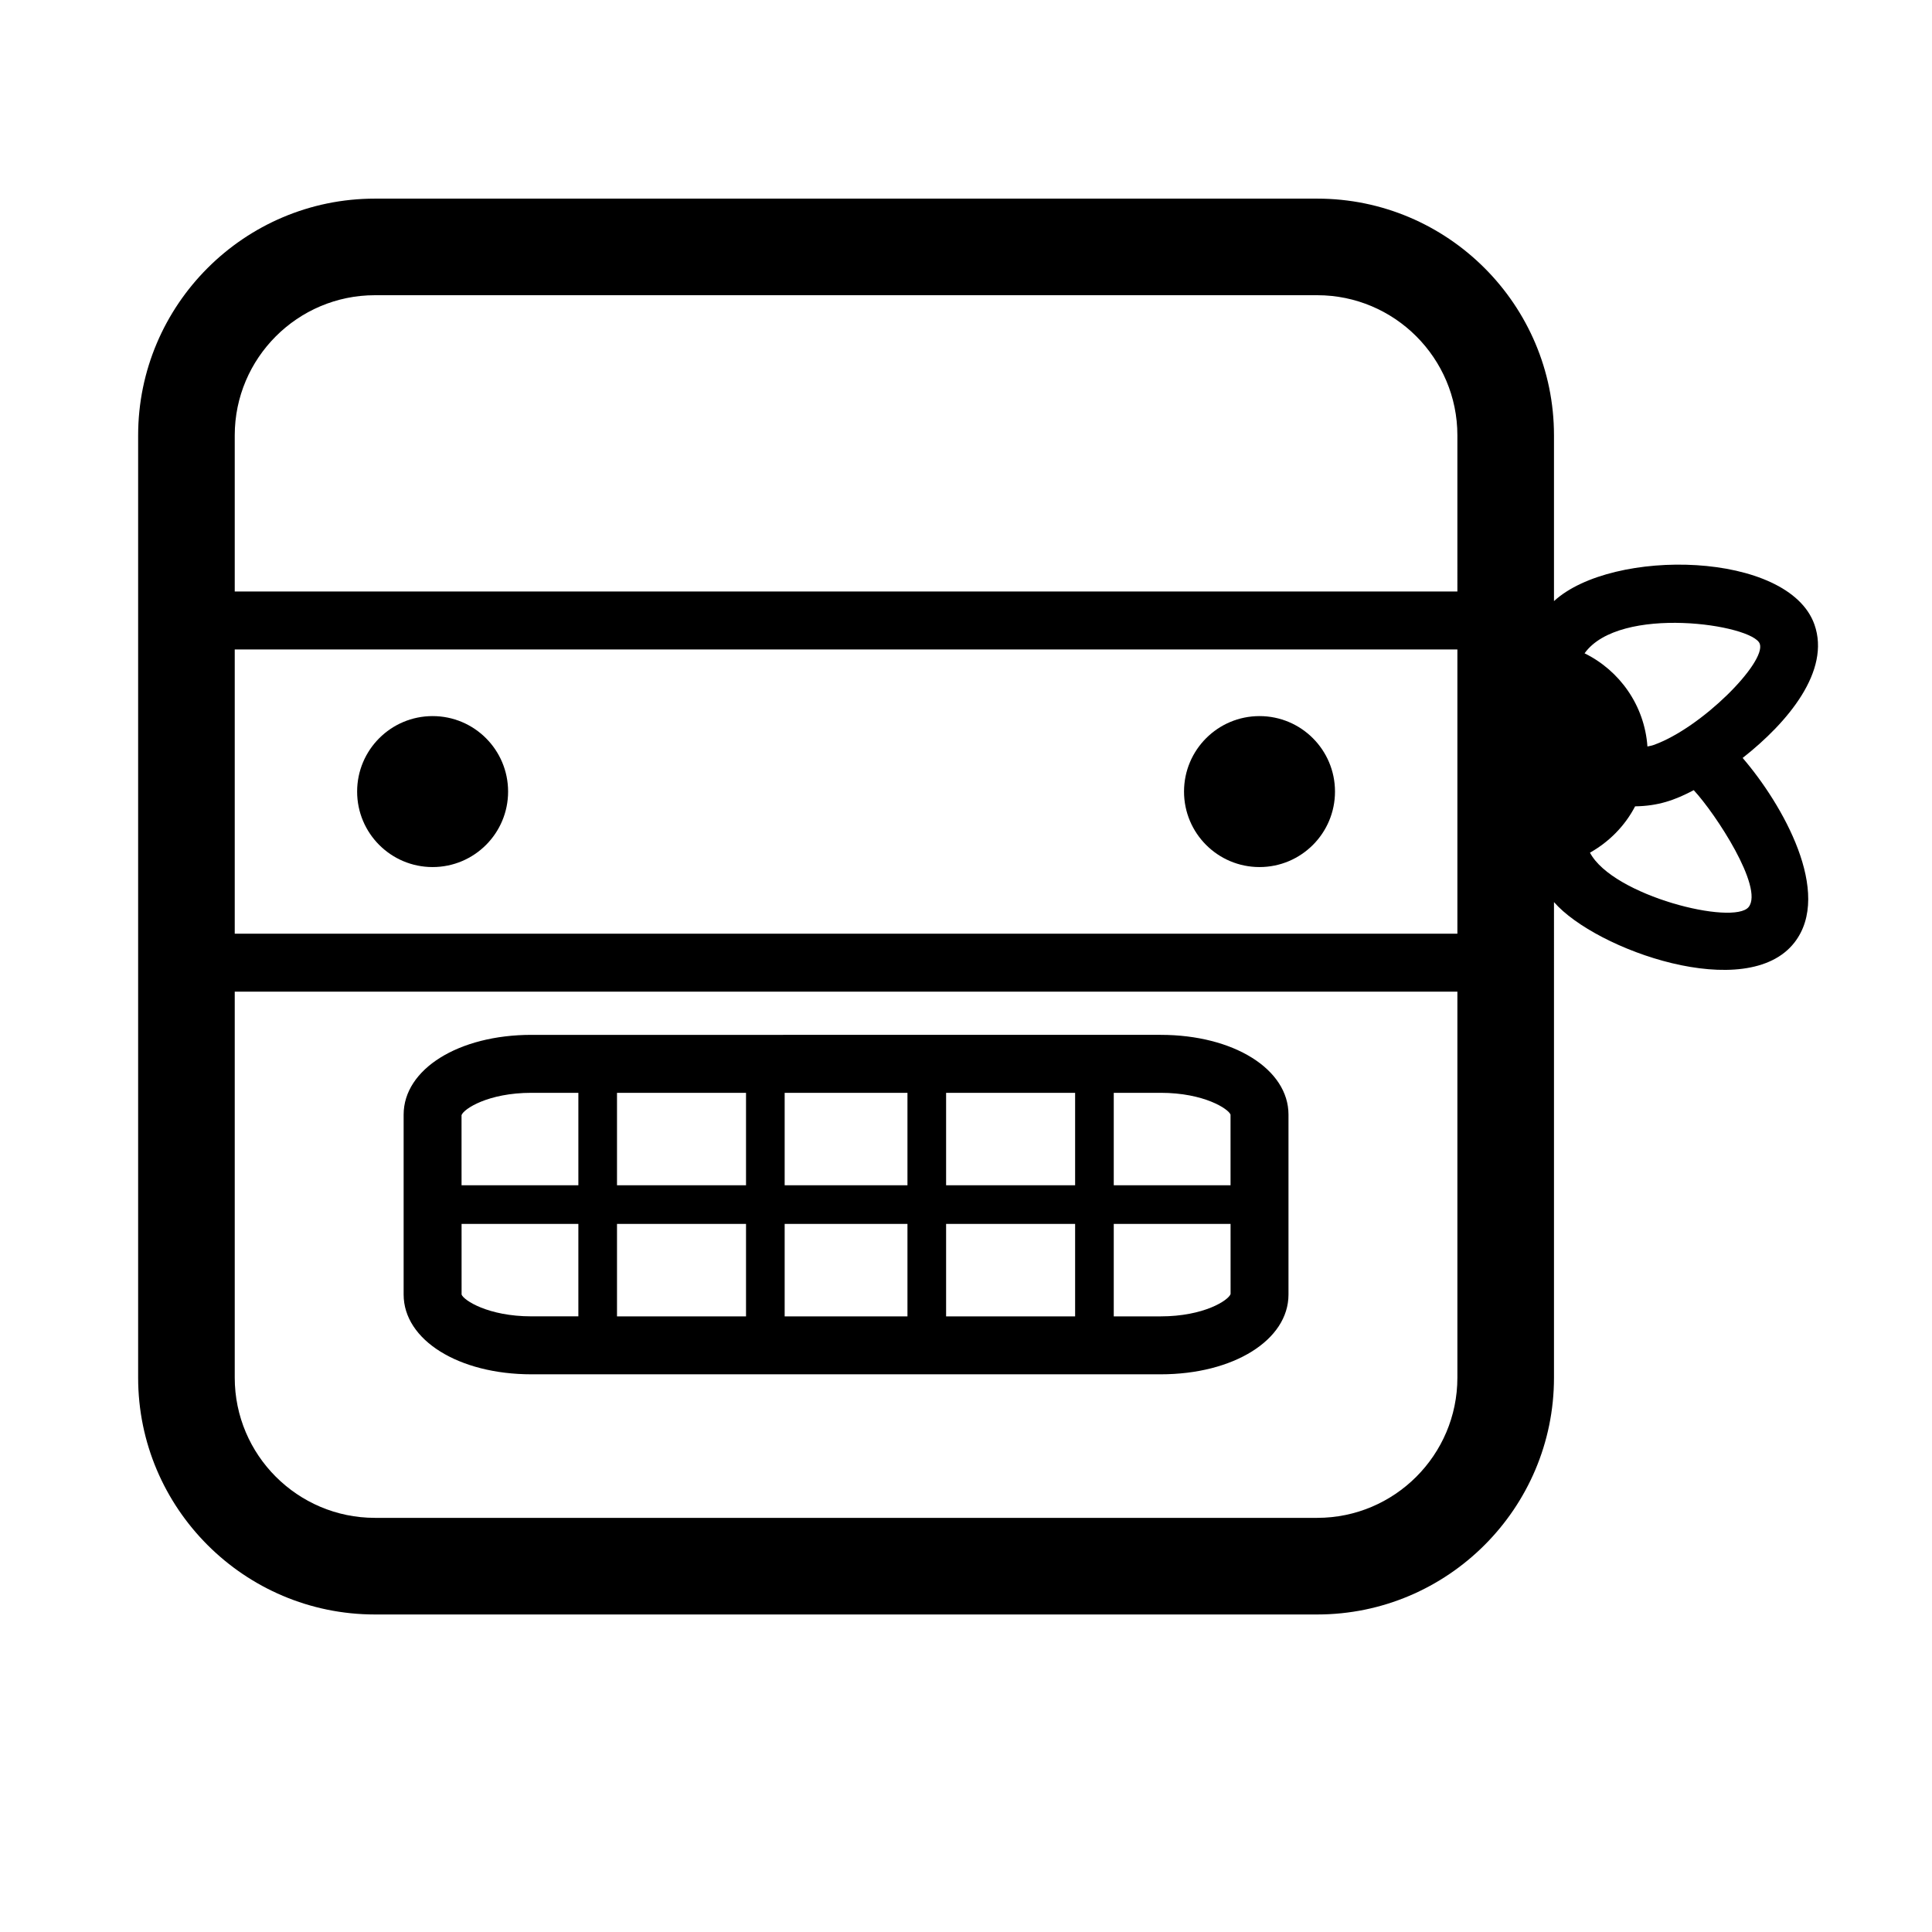 <svg height='100px' width='100px'  fill="#000000" xmlns="http://www.w3.org/2000/svg" xmlns:xlink="http://www.w3.org/1999/xlink" version="1.1" x="0px" y="0px" viewBox="0 0 100 100" enable-background="new 0 0 100 100" xml:space="preserve"><g><circle cx="22.392" cy="40.972" r="3.907"></circle><circle cx="65.192" cy="40.972" r="3.907"></circle><path d="M27.509,71.134h32.566c3.772,0,6.617-1.775,6.617-4.129v-9.312c0-2.354-2.845-4.129-6.617-4.129H27.509   c-3.772,0-6.617,1.775-6.617,4.129v9.312C20.892,69.359,23.737,71.134,27.509,71.134z M29.936,68.134h-2.427   c-2.249,0-3.517-0.838-3.617-1.129l-0.001-3.656h6.045V68.134z M57.648,56.564h2.427c2.249,0,3.518,0.838,3.617,1.129l0.001,3.656   h-6.045V56.564z M57.648,63.35h6.046l0.001,3.628c-0.103,0.319-1.372,1.157-3.62,1.157h-2.427V63.35z M48.97,56.564h6.678v4.785   H48.97V56.564z M48.97,63.35h6.678v4.785H48.97V63.35z M40.614,56.564h6.356v4.785h-6.356V56.564z M40.614,63.35h6.356v4.785   h-6.356V63.35z M31.936,56.564h6.678v4.785h-6.678V56.564z M31.936,63.35h6.678v4.785h-6.678V63.35z M27.509,56.564h2.427v4.785   H23.89l-0.001-3.628C23.991,57.403,25.26,56.564,27.509,56.564z"></path><path d="M93.916,32.328c-1.34-3.805-10.456-3.989-13.482-1.215v-8.577c0-6.757-5.498-12.255-12.255-12.255H19.406   c-6.758,0-12.256,5.498-12.256,12.255v48.774c0,6.757,5.498,12.255,12.256,12.255h48.773c6.757,0,12.255-5.498,12.255-12.255   V46.692c2.166,2.484,9.983,5.253,12.444,2.095c2.001-2.565-0.617-7.159-2.679-9.556C92.546,37.388,94.761,34.728,93.916,32.328z    M75.434,71.309c0,4-3.254,7.255-7.255,7.255H19.406c-4.001,0-7.256-3.254-7.256-7.255v-19.98h63.284V71.309z M75.434,48.329H12.15   V33.616h63.284V48.329z M75.434,30.616H12.15v-8.081c0-4,3.255-7.255,7.256-7.255h48.773c4,0,7.255,3.254,7.255,7.255V30.616z    M91.086,33.324c0.338,0.959-3.009,4.36-5.511,5.242c-0.1,0.035-0.202,0.048-0.304,0.072c-0.15-2.122-1.436-3.93-3.254-4.823   C83.83,31.285,90.734,32.324,91.086,33.324z M90.513,46.943c-0.762,0.977-7.03-0.565-8.217-2.809   c0.992-0.558,1.811-1.387,2.337-2.398c1.194-0.018,2.05-0.316,3.035-0.837C88.821,42.143,91.292,45.942,90.513,46.943z"></path></g></svg>